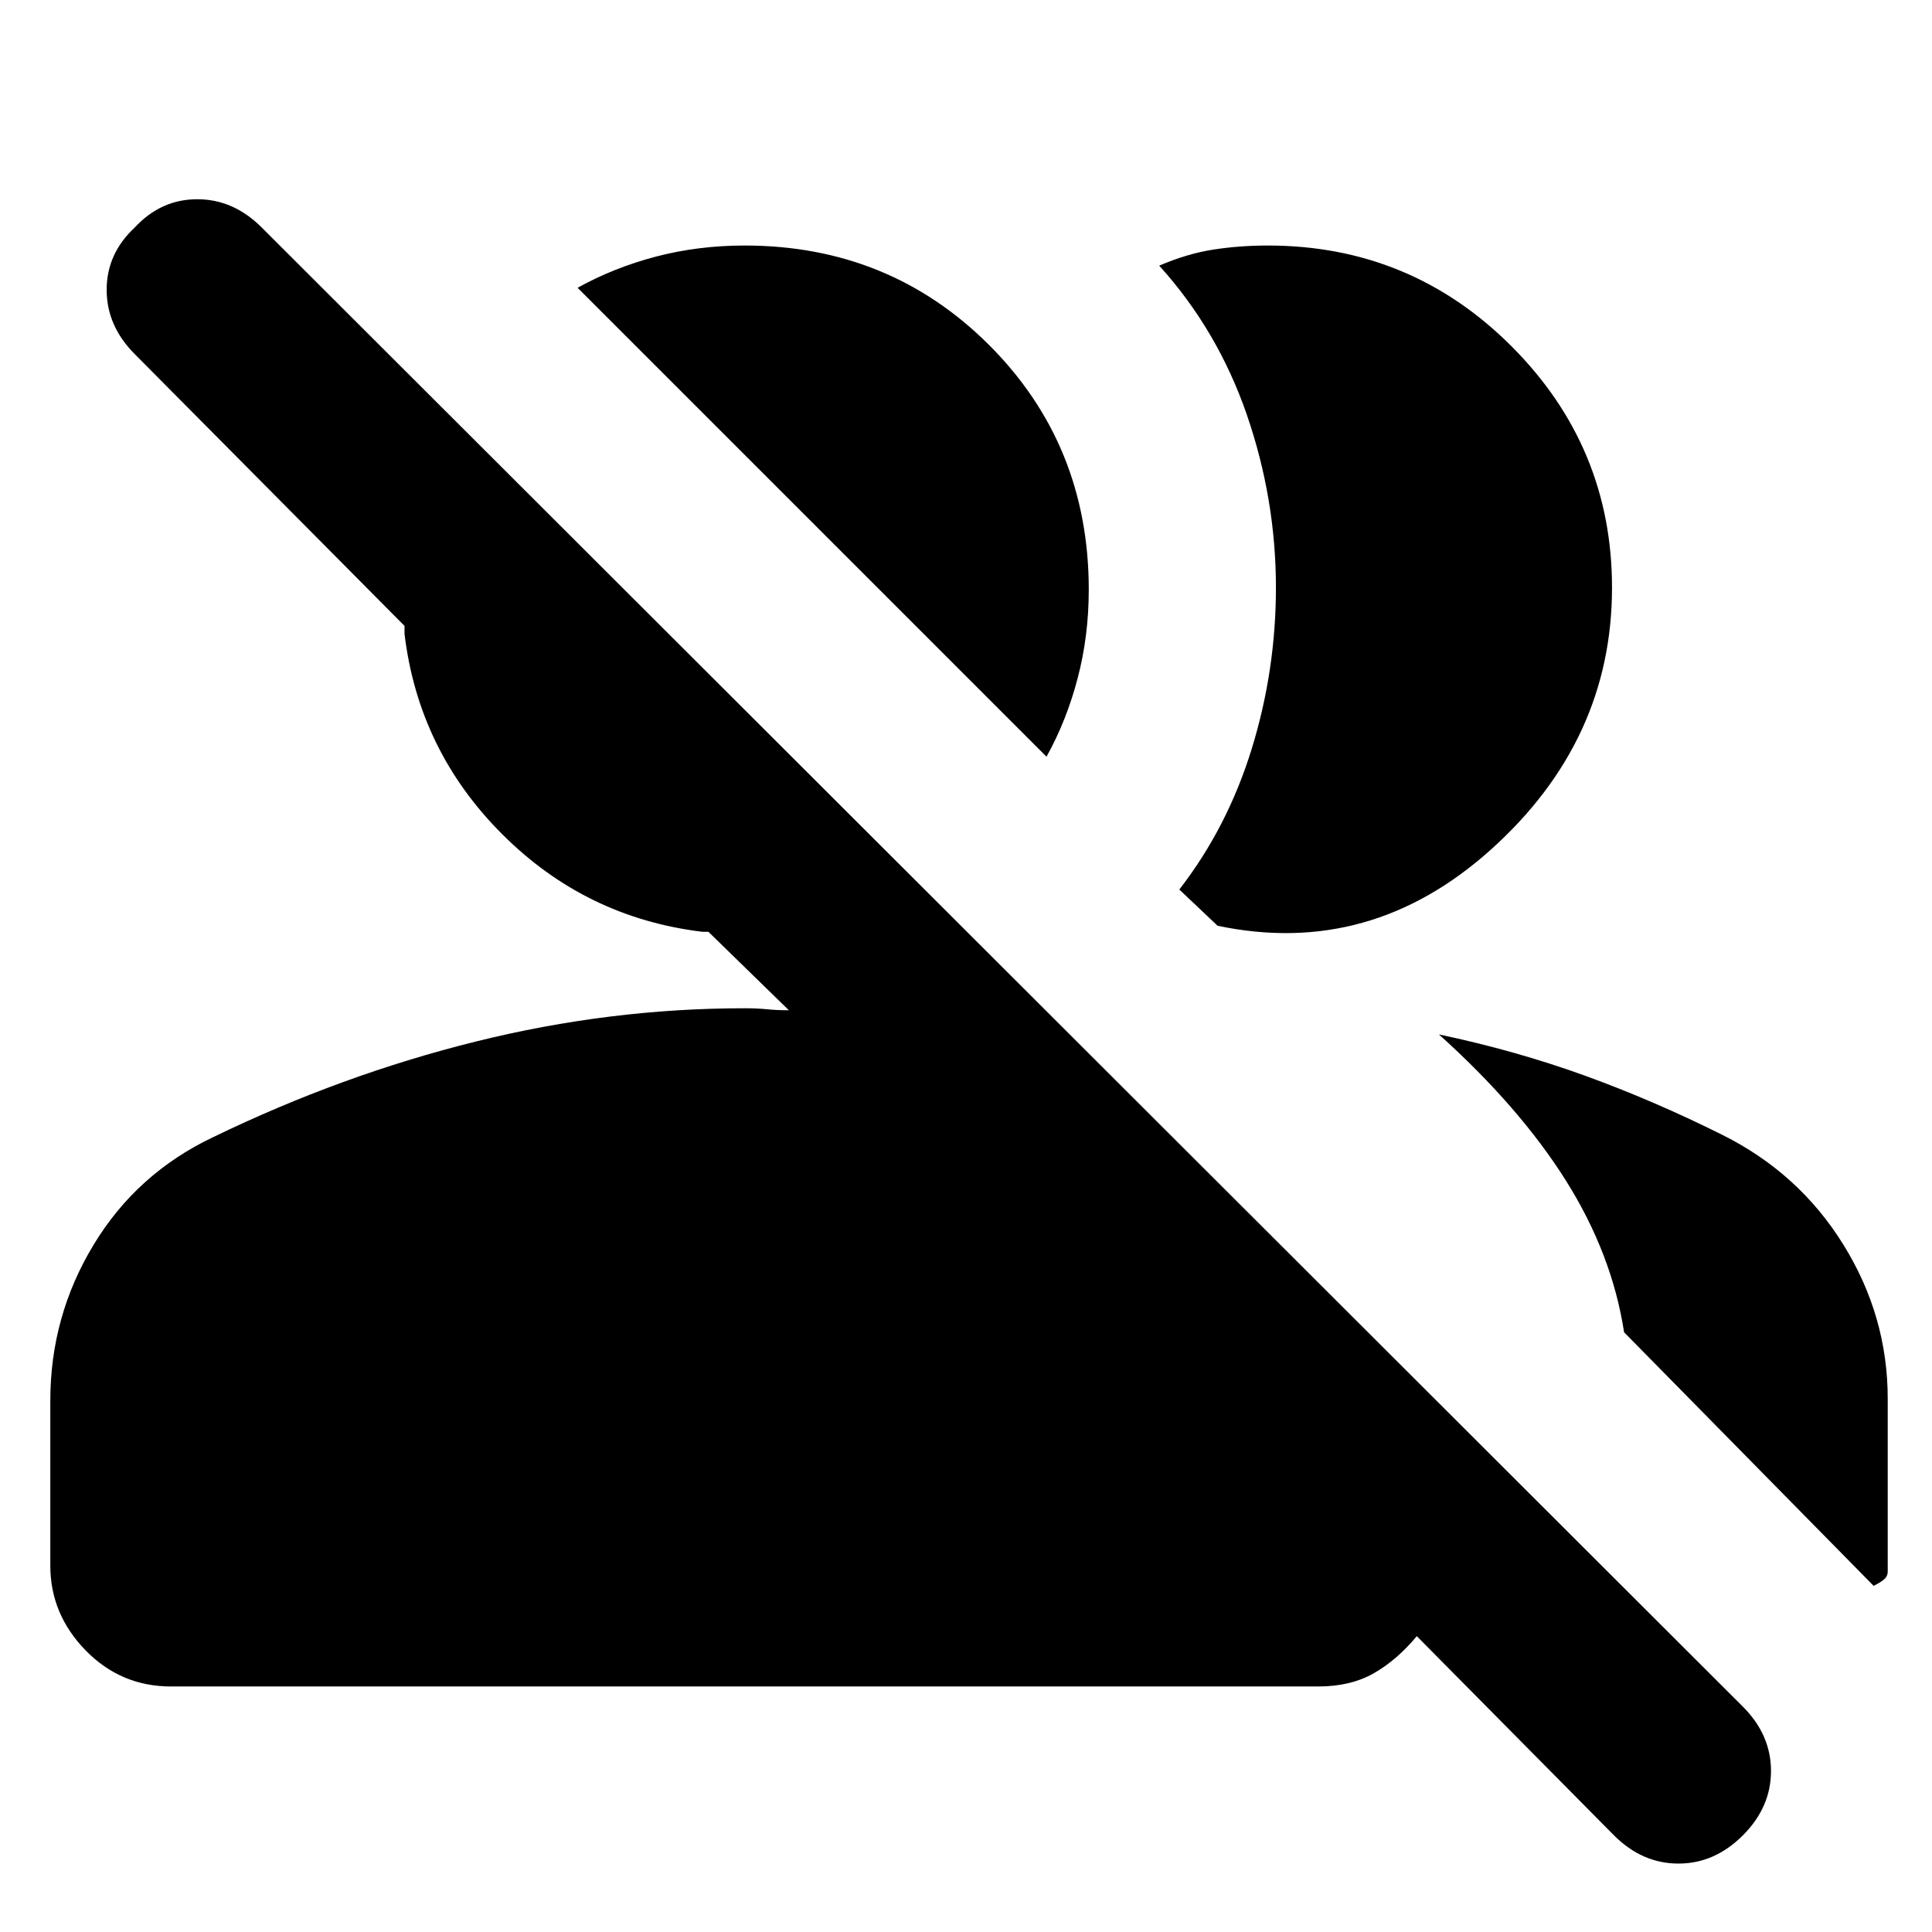 <svg xmlns="http://www.w3.org/2000/svg" height="24" width="24"><path d="M20.05 22.8 17.6 20.325Q17.35 20.625 17.062 20.788Q16.775 20.95 16.375 20.95H2.125Q1.5 20.95 1.062 20.5Q0.625 20.05 0.625 19.45V17.4Q0.625 16.35 1.163 15.463Q1.7 14.575 2.65 14.125Q4.25 13.35 5.912 12.938Q7.575 12.525 9.25 12.525Q9.4 12.525 9.525 12.537Q9.65 12.55 9.8 12.55L8.8 11.575Q8.8 11.575 8.775 11.575Q8.75 11.575 8.725 11.575Q7.275 11.4 6.238 10.362Q5.2 9.325 5.025 7.875Q5.025 7.85 5.025 7.812Q5.025 7.775 5.025 7.775L1.675 4.4Q1.325 4.05 1.325 3.6Q1.325 3.15 1.675 2.825Q2 2.475 2.45 2.475Q2.9 2.475 3.25 2.825L21.65 21.2Q22 21.55 22 22Q22 22.45 21.65 22.8Q21.3 23.15 20.85 23.15Q20.4 23.15 20.05 22.8ZM17.875 12.85Q18.825 13.05 19.688 13.362Q20.55 13.675 21.4 14.1Q22.35 14.575 22.9 15.463Q23.45 16.35 23.45 17.375V19.525Q23.45 19.575 23.413 19.612Q23.375 19.65 23.275 19.7L20.175 16.55Q20.025 15.575 19.45 14.662Q18.875 13.75 17.875 12.85ZM14.65 11.05Q15.25 10.275 15.55 9.3Q15.85 8.325 15.85 7.3Q15.85 6.2 15.488 5.15Q15.125 4.1 14.4 3.3Q14.75 3.15 15.075 3.1Q15.4 3.05 15.75 3.05Q17.525 3.05 18.775 4.3Q20.025 5.55 20.025 7.3Q20.025 9.2 18.525 10.55Q17.025 11.9 15.125 11.5ZM13 9.4 7.175 3.575Q7.625 3.325 8.15 3.187Q8.675 3.05 9.25 3.05Q11.05 3.05 12.288 4.287Q13.525 5.525 13.525 7.325Q13.525 7.9 13.387 8.425Q13.25 8.95 13 9.4Z"/></svg>